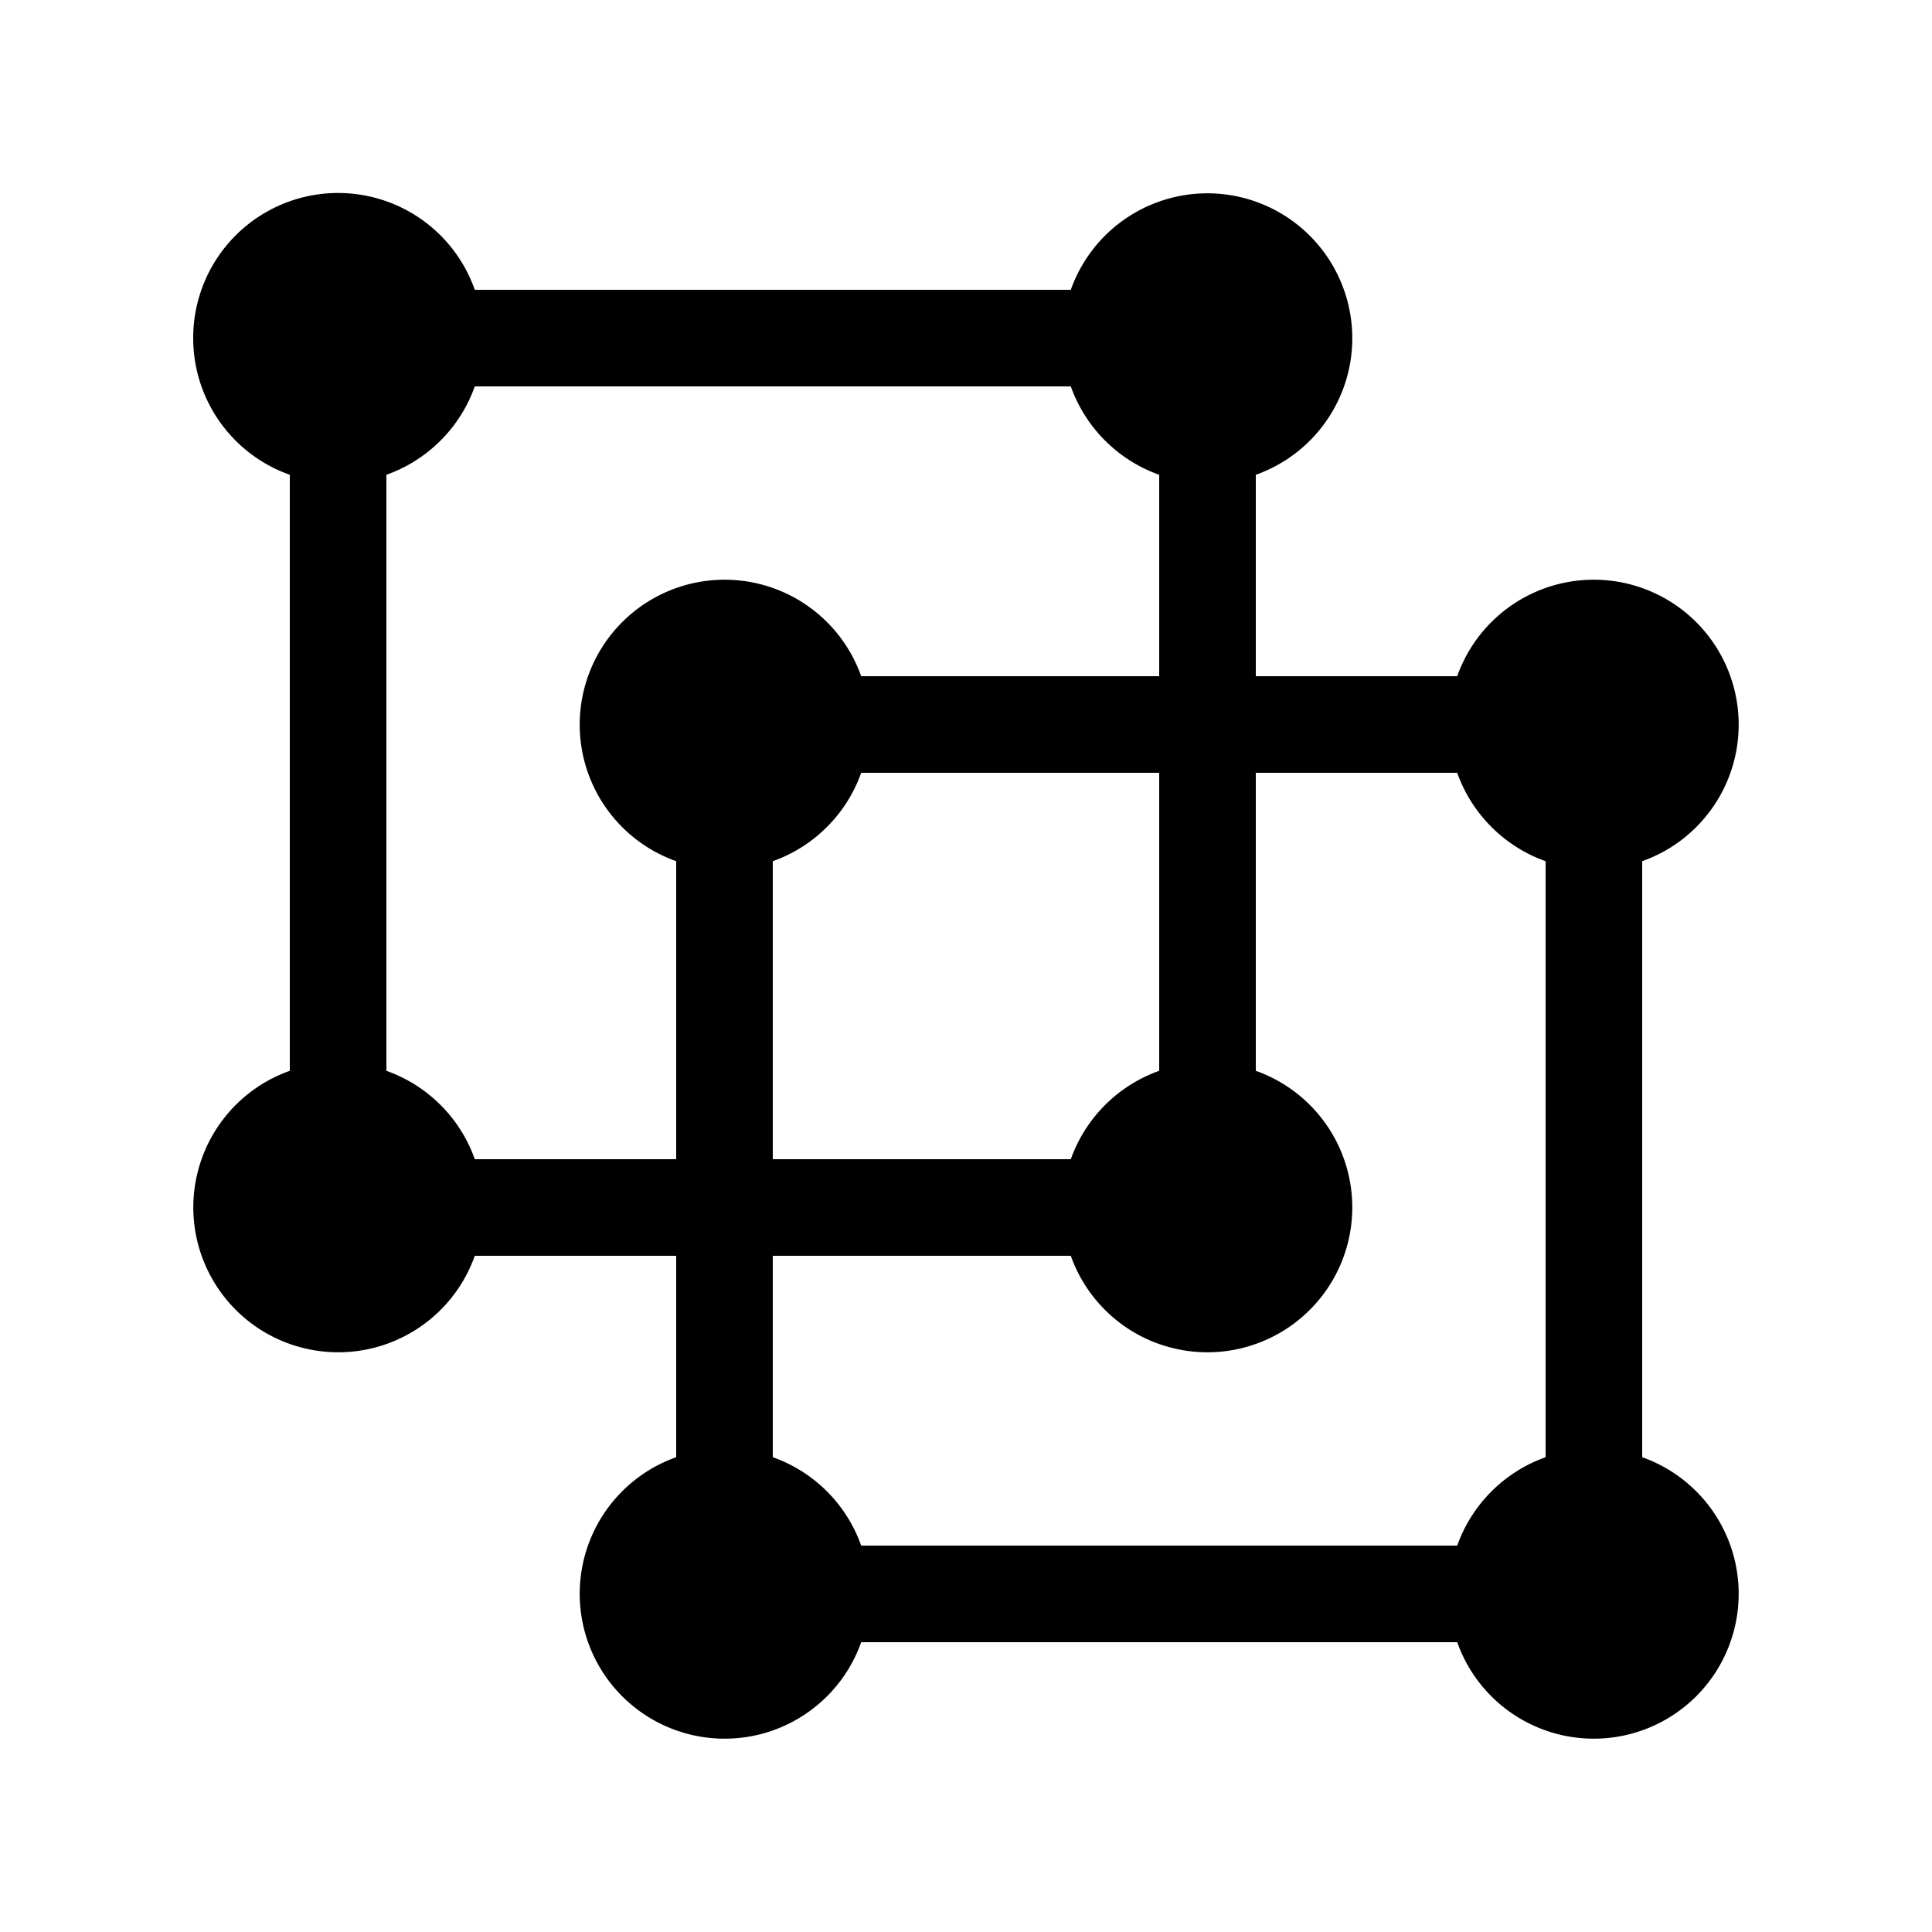 <svg xmlns="http://www.w3.org/2000/svg" width="20" height="20"><path d="M2 3.5a1.5 1.5 0 0 0 1 1.415v6.17A1.5 1.5 0 1 0 4.915 13H7v2.085A1.5 1.5 0 1 0 8.915 17h6.17A1.5 1.5 0 1 0 17 15.085v-6.17A1.5 1.5 0 1 0 15.085 7H13V4.915A1.5 1.5 0 1 0 11.085 3h-6.17A1.5 1.5 0 0 0 2 3.5ZM8.915 16A1.504 1.504 0 0 0 8 15.085V13h3.085A1.5 1.5 0 1 0 13 11.085V8h2.085c.151.426.489.764.915.915v6.17a1.508 1.508 0 0 0-.915.915h-6.17ZM4 11.085v-6.17c.426-.151.764-.489.915-.915h6.17c.151.426.489.764.915.915V7H8.915A1.5 1.5 0 1 0 7 8.915V12H4.915A1.504 1.504 0 0 0 4 11.085Zm8 0a1.508 1.508 0 0 0-.915.915H8V8.915c.426-.151.764-.489.915-.915H12v3.085Z"/></svg>